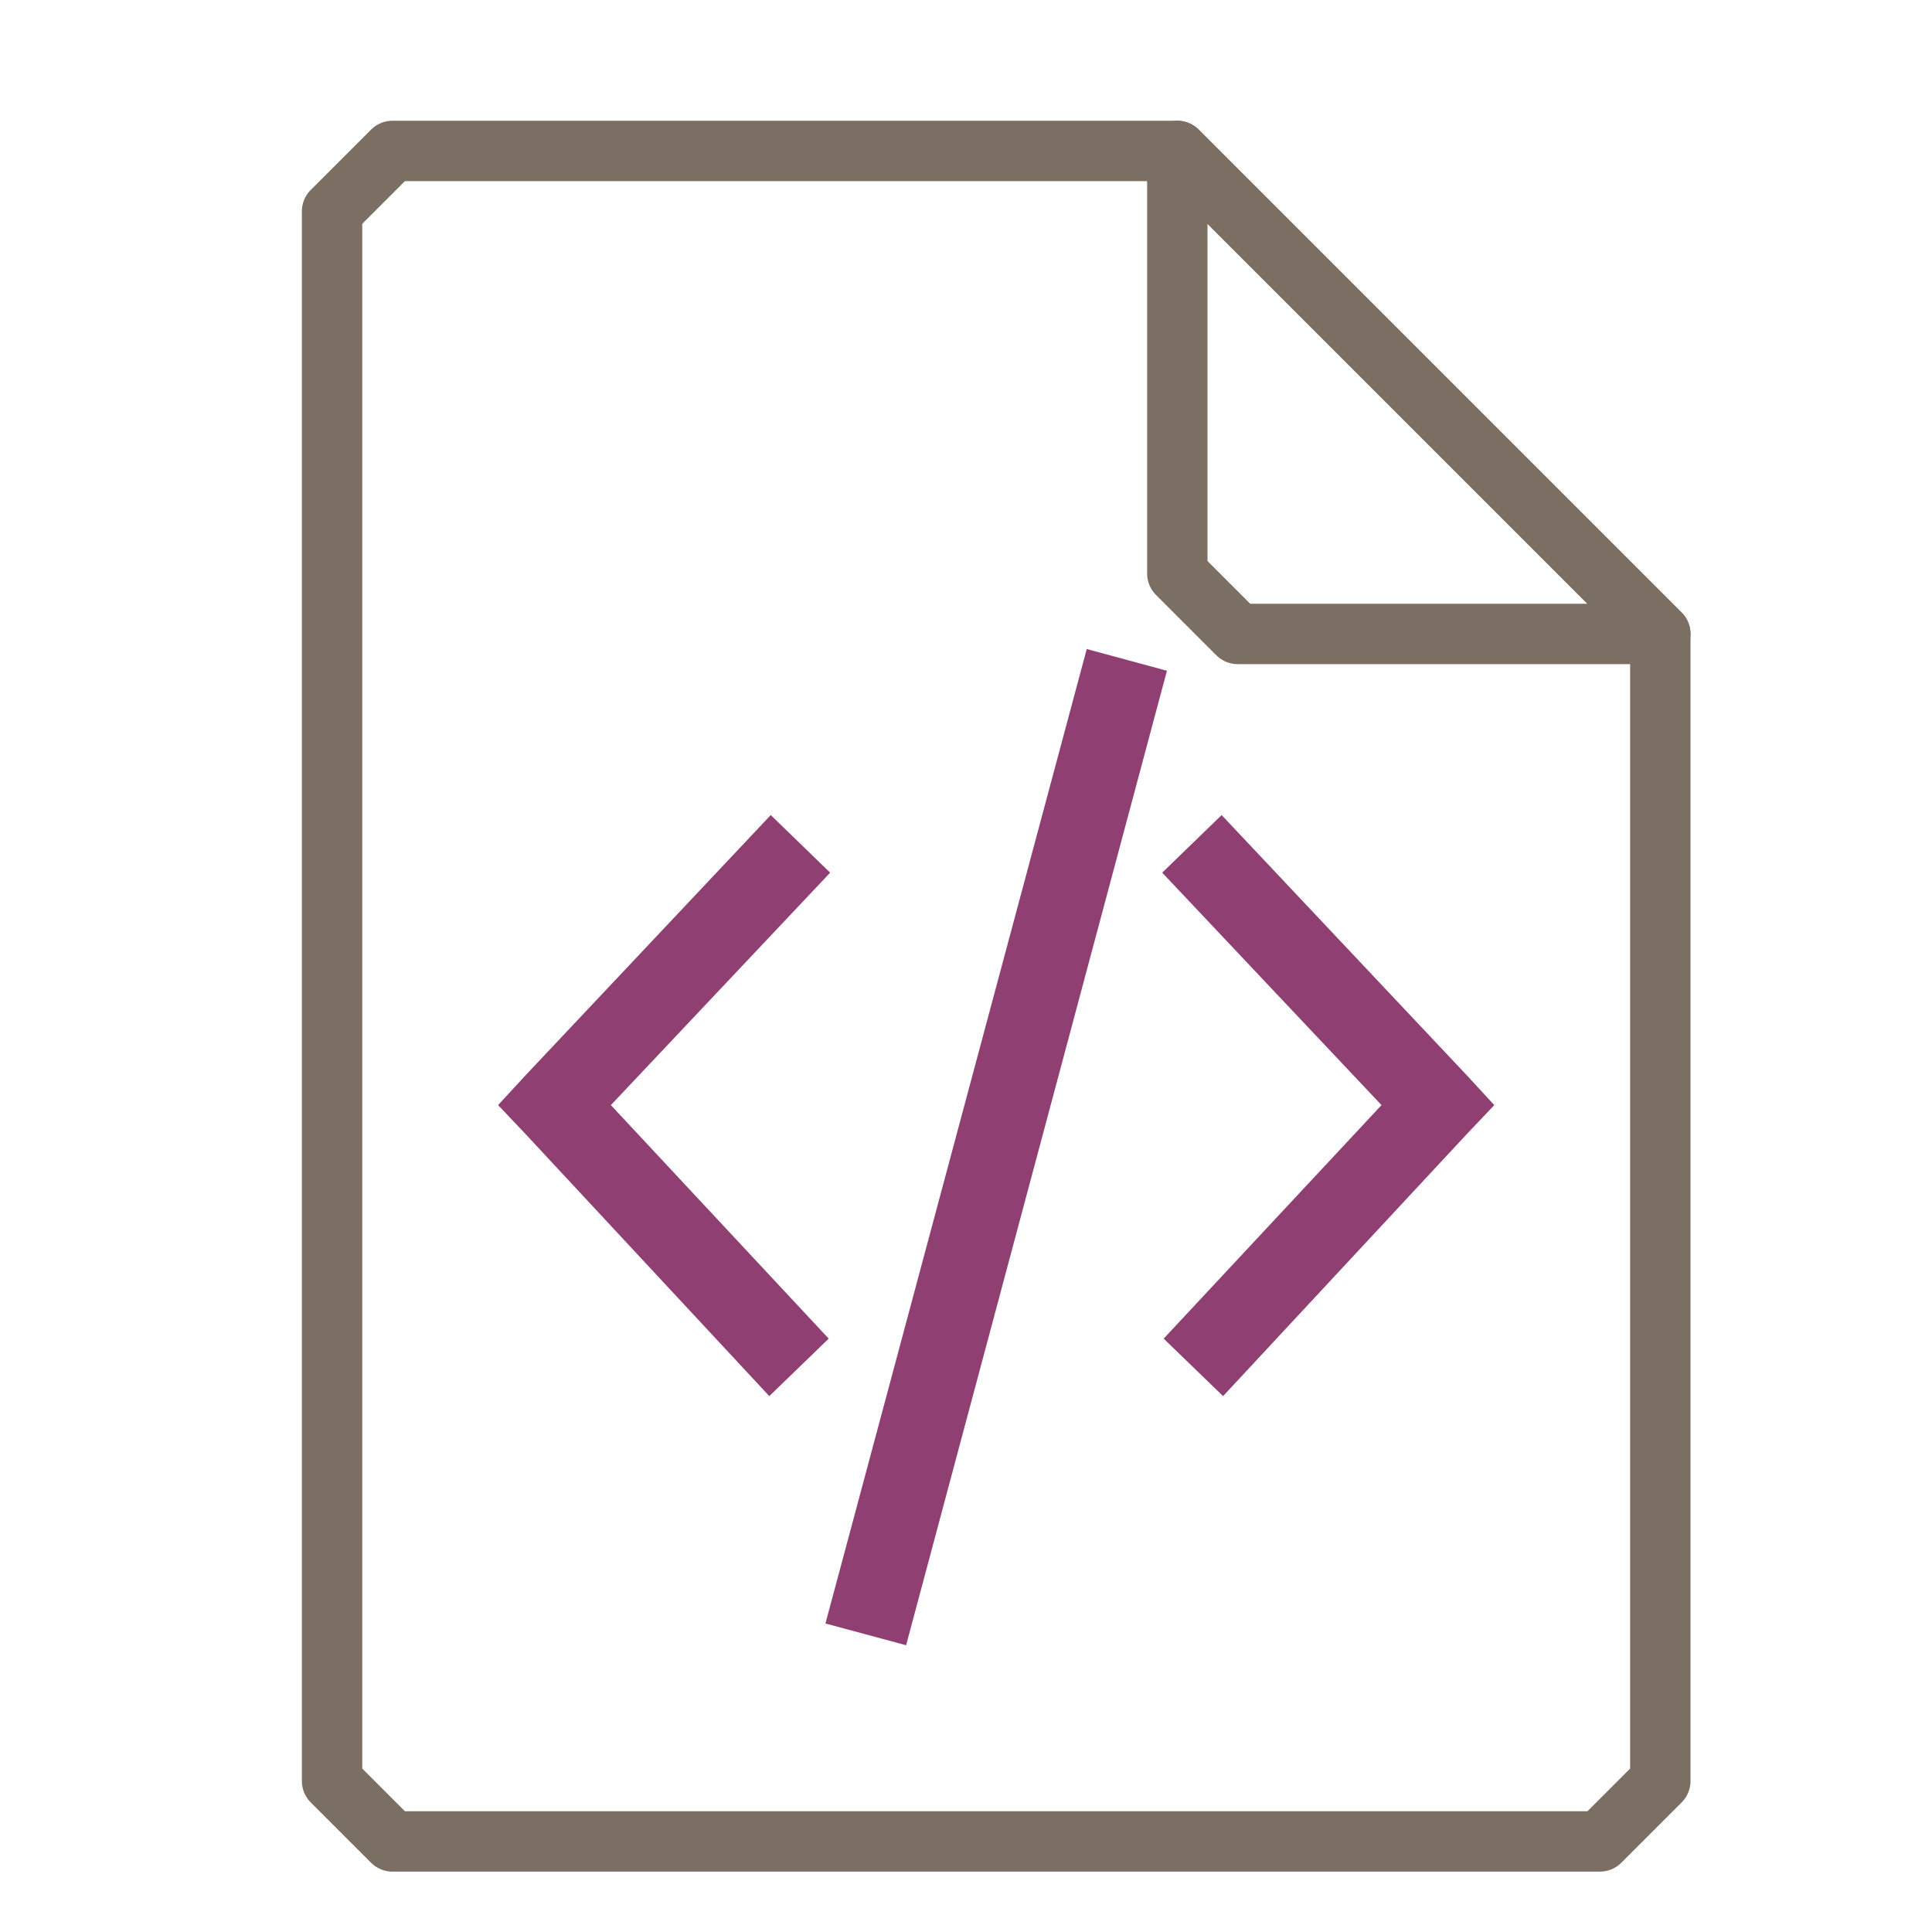 <?xml version="1.0" encoding="UTF-8"?>
<svg xmlns="http://www.w3.org/2000/svg" xmlns:xlink="http://www.w3.org/1999/xlink" width="16" height="16" viewBox="0 0 16 16">
<path fill="none" stroke-width="1" stroke-linecap="round" stroke-linejoin="round" stroke="rgb(48.235%, 43.529%, 39.216%)" stroke-opacity="1" stroke-miterlimit="4" d="M 6.5 2.5 L 5.5 3.5 L 5.5 29.5 L 6.5 30.5 L 26.5 30.5 L 27.5 29.5 L 27.5 10.5 L 19.5 2.5 Z M 6.5 2.5 " transform="matrix(0.5, 0, 0, 0.5, 0, 0)"/>
<path fill="none" stroke-width="1" stroke-linecap="round" stroke-linejoin="round" stroke="rgb(48.235%, 43.529%, 39.216%)" stroke-opacity="1" stroke-miterlimit="4" d="M 19.5 2.5 L 27.5 10.5 L 20.5 10.5 L 19.5 9.5 Z M 19.5 2.5 " transform="matrix(0.5, 0, 0, 0.5, 0, 0)"/>
<path fill-rule="nonzero" fill="rgb(56.078%, 24.706%, 44.314%)" fill-opacity="1" d="M 9 5.375 L 6.836 13.445 L 7.504 13.625 L 9.664 5.555 Z M 6.383 6.75 L 4.348 8.91 L 4.125 9.152 L 4.348 9.387 L 6.371 11.562 L 6.863 11.086 L 5.059 9.152 L 6.875 7.227 Z M 10.117 6.75 L 9.625 7.227 L 11.441 9.152 L 9.637 11.086 L 10.129 11.562 L 12.152 9.387 L 12.375 9.152 L 12.152 8.91 Z M 10.117 6.75 "/>
</svg>
